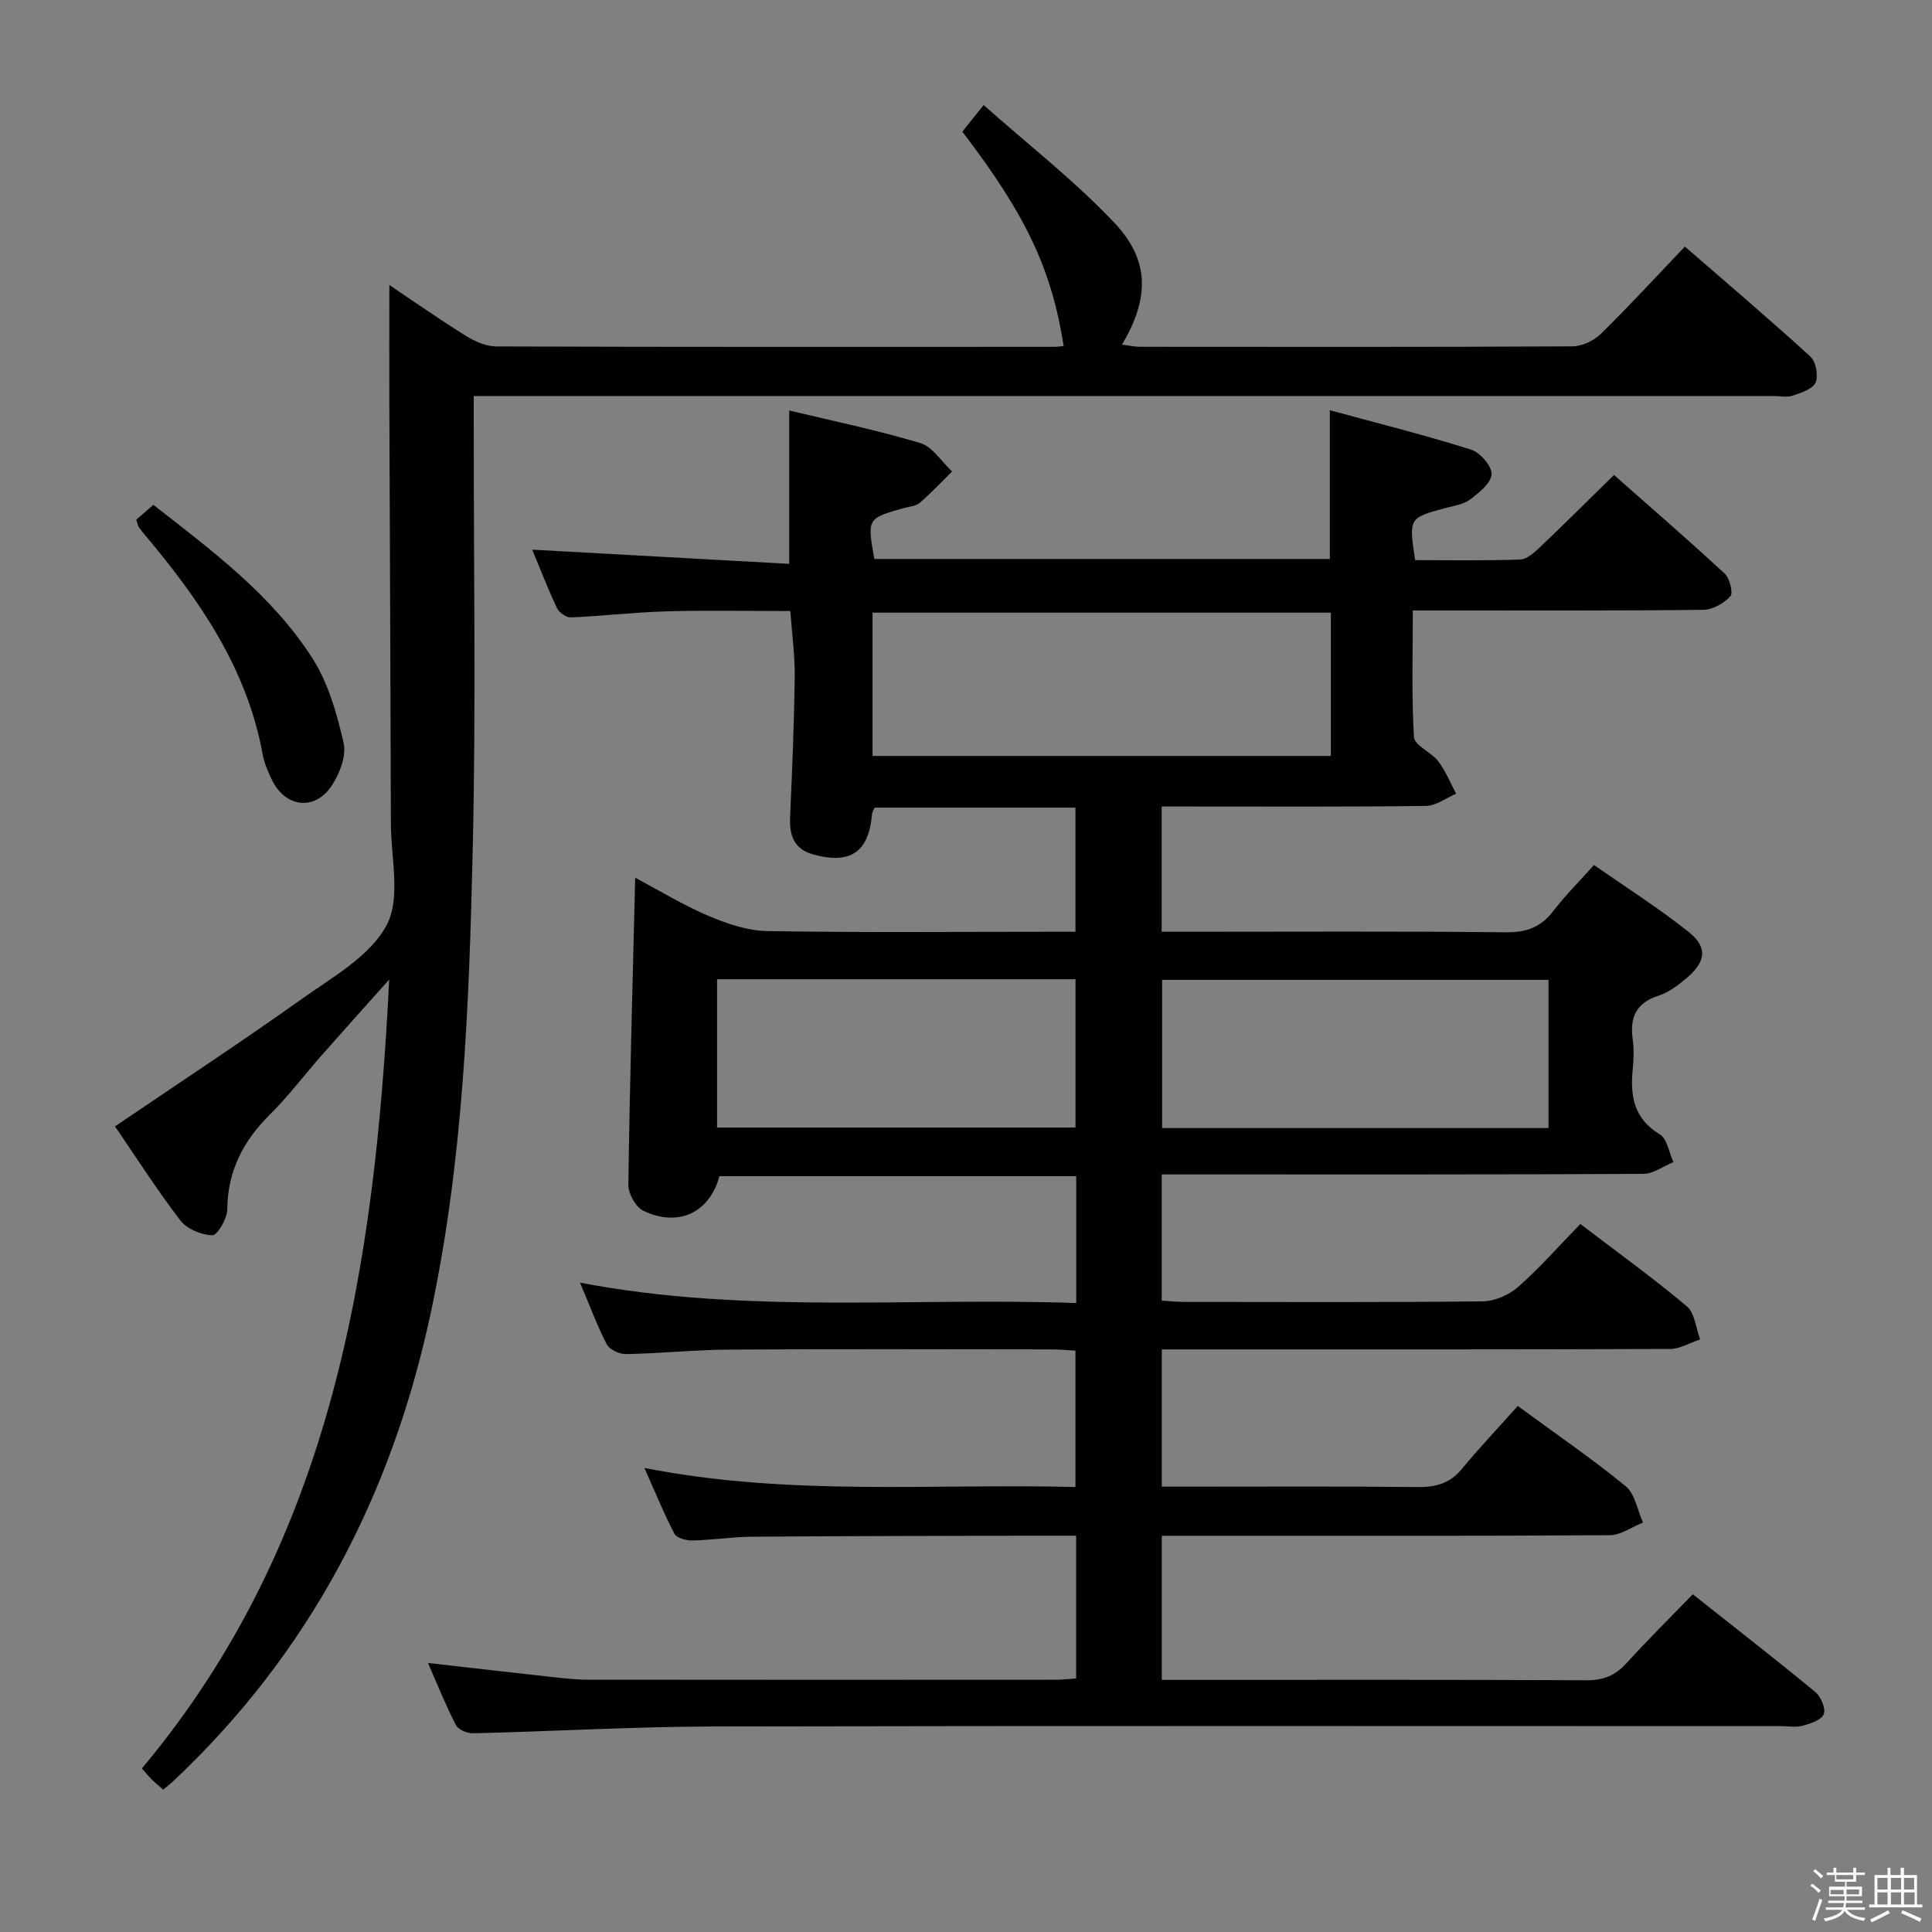 <svg enable-background="new 0 0 400 400" viewBox="0 0 400 400" xmlns="http://www.w3.org/2000/svg"><rect x="0" y="0" width="400" height="400" fill="#808080" stroke="none"/><path d="m374.8 390.4.4-.4c.7.5 1.3 1 1.8 1.4l-.5.5c-.5-.6-1.1-1.1-1.7-1.5zm1 7.3-.6-.3c.5-1.4 1.1-2.8 1.5-4.3.2.1.4.2.6.3-.5 1.3-1 2.8-1.5 4.3zm-.4-10.3.4-.4c.4.3 1 .8 1.7 1.4l-.5.5c-.4-.5-1-1-1.6-1.5zm2.5.3h1.7v-1h.6v1h3.5v-1h.6v1h1.8v.5h-1.8v1.4h-2v1h3.2v2h-3.2v.9h3.3v.5h-3.4c0 .3-.1.6-.1.9h4v.5h-3.7c.7.9 1.9 1.5 3.8 1.7-.1.2-.2.4-.3.6-2.1-.4-3.5-1.1-4-2.1-.4 1-1.8 1.7-4 2.2-.1-.2-.2-.4-.3-.6 2.1-.4 3.4-1 3.8-1.8h-3.4v-.5h3.6c.1-.3.1-.6.2-.9h-3.3v-.5h3.4c0-.3 0-.6 0-.9h-3.2v-2h3.3v-1h-2.1v-1.4h-1.7v-.5zm1.1 3.5v1h2.7c0-.3 0-.4 0-.4 0-.1 0-.2 0-.2 0-.1 0-.2 0-.3h-2.7zm1.2-3v.9h3.5v-.9zm4.7 3h-2.6v.6.4h2.6z" fill="#fafafb"/><path d="m393.6 386.7h.6v1.5h2.7v6.1h1.1v.6h-11v-.6h1.1v-6.1h2.7v-1.5h.6v1.5h2.1v-1.5zm-2.7 8.8.4.6c-1.2.6-2.5 1.3-3.8 1.9-.1-.2-.2-.4-.3-.6 1.2-.6 2.5-1.2 3.7-1.9zm-2.2-6.7v2.4h2.1v-2.4zm0 3v2.5h2.1v-2.5zm2.8-3v2.4h2.1v-2.4zm0 3v2.5h2.1v-2.5zm6 6.1c-1.4-.7-2.7-1.3-3.9-1.8l.3-.6c1.5.6 2.7 1.2 3.9 1.7zm-1.2-9.1h-2.1v2.4h2.1zm-2.1 3v2.5h2.2v-2.5z" fill="#fafafb"/><g fill="#010100"><path d="m222.82 269.78c0-9.31 0-17.61 0-26.26-24.74 0-49.31 0-73.87 0-2.03 7.5-8.42 10.62-15.7 7.19-1.59-.75-3.18-3.55-3.16-5.39.29-20.97.89-41.94 1.42-63.6 5.07 2.69 9.96 5.69 15.19 7.91 3.84 1.63 8.1 3.08 12.2 3.14 19.33.32 38.66.14 57.99.14h5.77c0-8.71 0-17.08 0-25.7-13.93 0-27.71 0-41.56 0-.19.44-.52.87-.56 1.33-.65 7.89-4.48 10.52-12.24 8.34-3.93-1.1-4.88-3.95-4.72-7.7.43-9.63.83-19.27.96-28.91.06-4.44-.56-8.88-.91-13.76-8.65 0-17.12-.18-25.57.06-6.63.19-13.24.97-19.87 1.26-.96.04-2.44-1.01-2.88-1.94-1.9-4.04-3.51-8.22-5.12-12.09 17.66.97 35.28 1.95 53.21 2.94 0-11.01 0-21.05 0-31.75 8.99 2.16 18.18 4.05 27.13 6.74 2.56.77 4.41 3.86 6.59 5.89-2.22 2.18-4.35 4.47-6.7 6.49-.81.69-2.16.77-3.28 1.08-7.6 2.13-7.61 2.12-6.12 10.54h94.31c0-10.07 0-19.95 0-30.8 9.86 2.69 19.62 5.13 29.2 8.14 1.89.59 4.34 3.39 4.28 5.09-.07 1.83-2.57 3.84-4.42 5.24-1.37 1.04-3.37 1.31-5.13 1.78-7.59 2.06-7.59 2.04-6.27 10.79 7.17 0 14.45.13 21.72-.12 1.38-.05 2.9-1.39 4.04-2.48 5.06-4.81 10.01-9.74 15.41-15.03 7.6 6.71 15.37 13.43 22.91 20.41 1.05.98 1.81 4.02 1.18 4.71-1.35 1.46-3.68 2.78-5.63 2.8-18 .21-36 .12-53.99.13-1.8 0-3.6 0-6.12 0 0 9.03-.29 17.65.24 26.21.11 1.76 3.58 3.12 5.03 5.02 1.53 2.01 2.49 4.45 3.7 6.71-2.09.88-4.18 2.51-6.28 2.53-16.33.21-32.66.12-48.99.12-1.8 0-3.6 0-5.7 0v25.93h5.33c22 0 44-.13 65.99.11 4.27.05 7.23-1.1 9.78-4.42 2.41-3.15 5.25-5.97 8.4-9.51 6.67 4.65 13.4 8.91 19.6 13.85 3.98 3.17 3.6 6.14-.37 9.52-1.75 1.49-3.73 3-5.87 3.69-4.7 1.51-5.96 4.56-5.33 9.08.27 1.96.22 4.01.01 5.99-.57 5.58.14 10.36 5.61 13.65 1.53.92 1.9 3.78 2.8 5.74-2.09.85-4.17 2.42-6.26 2.43-31.16.16-62.33.11-93.49.11-1.96 0-3.91 0-6.19 0v26.14c1.75.1 3.37.26 4.99.26 20.5.02 41 .11 61.49-.12 2.49-.03 5.44-1.33 7.33-3 4.48-3.95 8.44-8.47 12.86-13.02 7.65 5.84 15.06 11.17 22.03 17.03 1.67 1.4 1.89 4.53 2.77 6.87-2.08.69-4.16 1.97-6.24 1.98-33 .13-65.99.09-98.99.09-1.96 0-3.93 0-6.22 0v28.42h5.44c15.83 0 31.67-.1 47.5.08 3.76.04 6.68-.73 9.16-3.73 3.71-4.48 7.72-8.71 11.6-13.06 8.28 6.08 15.56 11.05 22.34 16.62 1.94 1.6 2.43 4.96 3.59 7.52-2.31.91-4.61 2.61-6.92 2.62-29 .18-57.99.12-86.99.12-1.8 0-3.61 0-5.72 0v29.83h5.44c27.5 0 55-.06 82.49.08 3.47.02 5.95-.97 8.26-3.52 4.35-4.8 8.98-9.36 13.74-14.28 8.79 6.96 17.18 13.47 25.37 20.23 1.16.96 2.19 3.4 1.75 4.59s-2.72 1.94-4.34 2.39c-1.39.39-2.98.09-4.48.09-73.66 0-147.32-.09-220.98.07-16.62.04-33.24 1.01-49.86 1.41-1.2.03-3.05-.75-3.54-1.71-2.11-4.09-3.82-8.38-5.78-12.85 8.92 1.01 17.27 1.98 25.64 2.9 2.48.27 4.97.56 7.46.56 32.33.04 64.66.03 96.99.01 1.29 0 2.58-.16 4.1-.26 0-9.87 0-19.44 0-29.56-3.45 0-6.73-.01-10.02 0-19 .05-38 .06-56.99.21-4.14.03-8.28.69-12.43.78-1.27.03-3.26-.5-3.73-1.4-2.19-4.19-3.97-8.59-6.21-13.62 30.03 5.92 59.5 3.19 89.24 3.95 0-9.48 0-18.55 0-28.24-1.58-.08-3.33-.25-5.08-.25-22.17-.02-44.33-.1-66.49.04-7.14.04-14.28.79-21.43.93-1.37.03-3.44-.9-4.02-2-1.99-3.8-3.47-7.87-5.55-12.79 34.38 6.58 68.4 3 102.73 4.22zm-42.17-113.27h94.89c0-10.04 0-19.75 0-29.67-31.77 0-63.25 0-94.89 0zm139.95 77.04c0-10.56 0-20.5 0-30.68-26.87 0-53.51 0-80 0v30.68zm-172.14-.11h74.21c0-10.45 0-20.52 0-30.7-24.88 0-49.42 0-74.21 0z"/><path d="m33.79 370.52c-.86-.75-1.61-1.35-2.3-2.03s-1.3-1.45-2.11-2.36c39.48-47.13 48.23-103.82 51.2-163.33-5.04 5.65-9.62 10.74-14.14 15.87-3.52 4-6.74 8.29-10.51 12.03-5.56 5.5-8.81 11.73-8.88 19.73-.02 1.89-2.05 5.34-3.08 5.32-2.28-.06-5.28-1.3-6.64-3.08-4.94-6.46-9.33-13.34-13.52-19.47 13.01-8.83 26.05-17.39 38.75-26.43 6.35-4.51 14.08-8.83 17.48-15.21 2.99-5.61.9-13.97.89-21.12-.07-28.82-.22-57.64-.32-86.46-.03-8.14 0-16.27 0-24.97 5.18 3.47 10.4 7.14 15.82 10.51 1.87 1.16 4.21 2.2 6.34 2.21 38.49.13 76.98.09 115.47.08.66 0 1.32-.11 1.98-.17-2.49-15.88-7.78-27.12-20.98-44.38 1.1-1.38 2.28-2.85 4.41-5.51 9.31 8.28 18.91 15.72 27.13 24.44 7.34 7.79 7.15 15.64 1.52 25.16 1.4.17 2.59.45 3.77.45 29.82.02 59.65.07 89.47-.09 2-.01 4.45-1.17 5.9-2.59 5.82-5.7 11.33-11.71 17.4-18.07 8.81 7.65 17.53 15.06 25.97 22.76 1.15 1.05 1.7 3.95 1.09 5.39-.57 1.35-2.97 2.12-4.71 2.71-1.19.41-2.64.08-3.97.08-87.48 0-174.95 0-262.43 0-1.99 0-3.97 0-6.71 0v5.51c-.02 29.49.48 59-.21 88.47-.75 32.21-1.95 64.43-8.75 96.14-8.07 37.62-25.11 70.21-53.29 96.7-.6.57-1.25 1.05-2.04 1.71z"/><path d="m28.22 107.59c.99-.86 2.19-1.9 3.53-3.07 12.27 9.58 24.65 18.77 32.98 31.85 3.26 5.12 5.03 11.42 6.41 17.43.61 2.64-.8 6.32-2.41 8.79-3.53 5.41-9.72 4.62-12.49-1.24-.77-1.64-1.53-3.37-1.85-5.13-3.24-17.83-13.11-32.07-24.45-45.54-.43-.51-.85-1.02-1.22-1.57-.17-.26-.21-.61-.5-1.52z"/></g></svg>